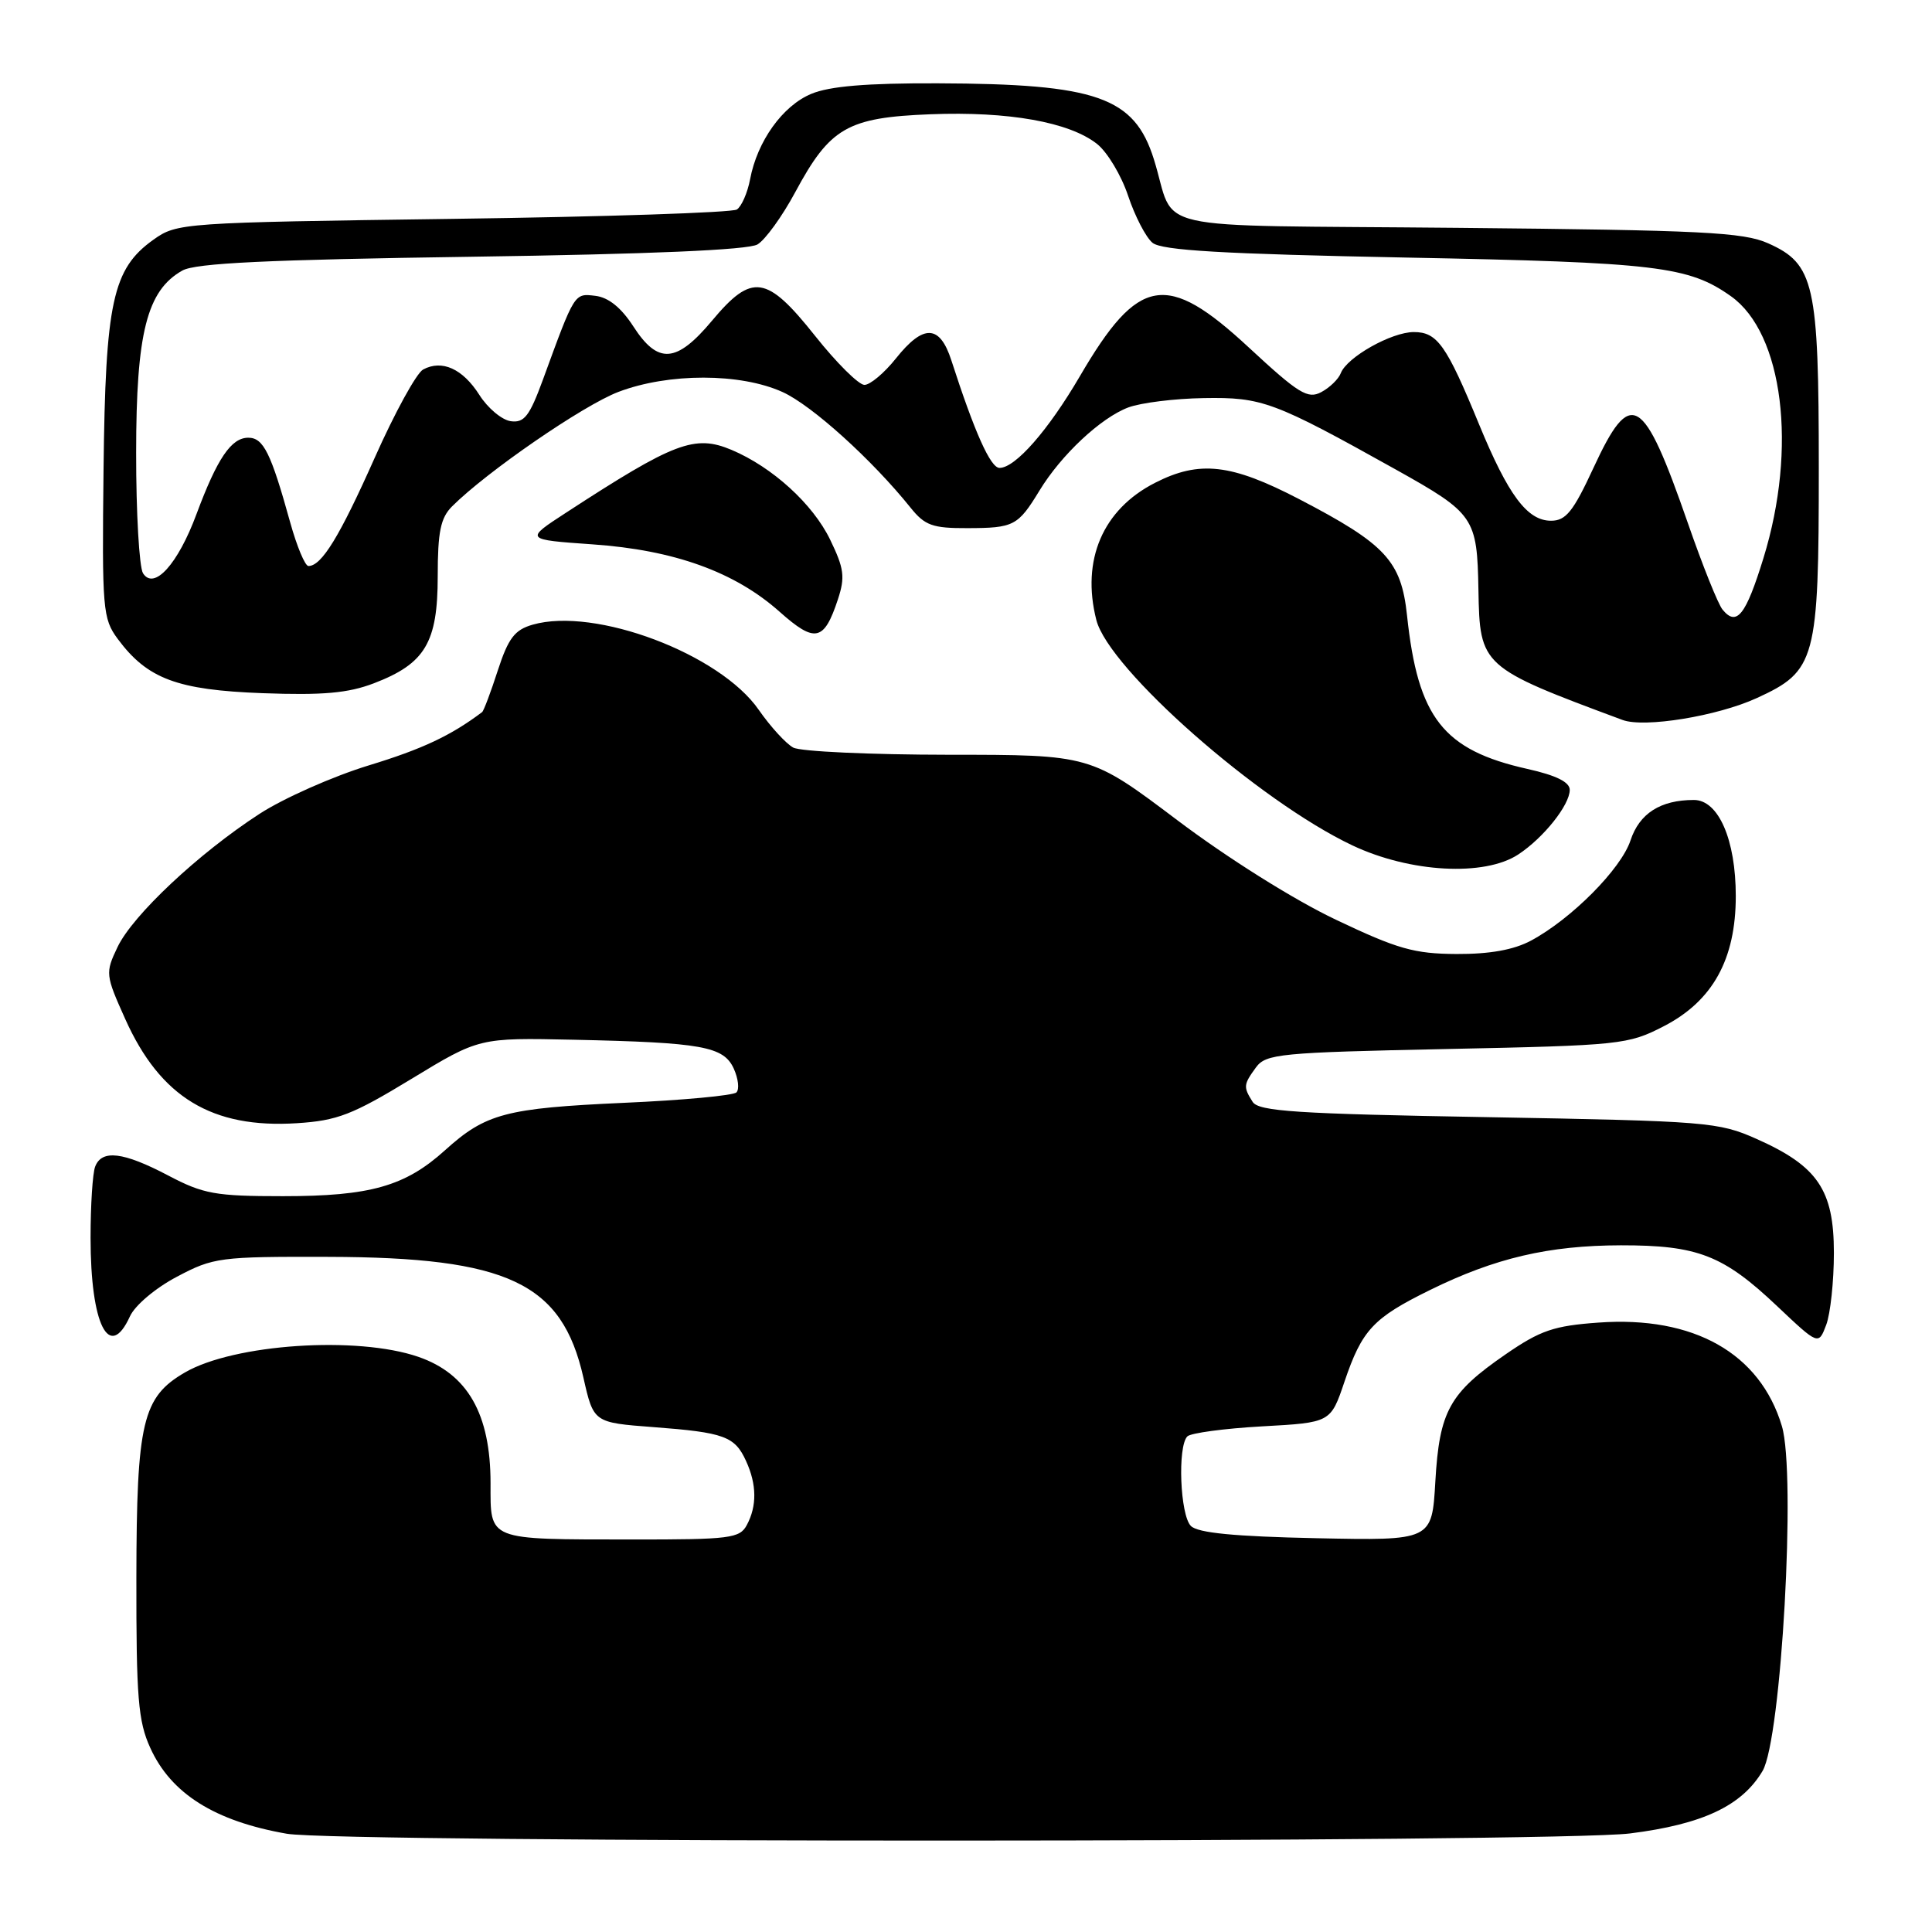 <?xml version="1.0" encoding="UTF-8" standalone="no"?>
<!DOCTYPE svg PUBLIC "-//W3C//DTD SVG 1.1//EN" "http://www.w3.org/Graphics/SVG/1.1/DTD/svg11.dtd" >
<svg xmlns="http://www.w3.org/2000/svg" xmlns:xlink="http://www.w3.org/1999/xlink" version="1.1" viewBox="0 0 256 256">
 <g >
 <path fill="currentColor"
d=" M 215.99 242.94 C 225.62 241.73 230.81 239.28 233.55 234.66 C 236.04 230.44 238.01 195.32 236.11 188.97 C 233.22 179.31 224.42 174.34 211.81 175.25 C 205.90 175.67 204.11 176.28 199.51 179.45 C 192.05 184.59 190.73 186.97 190.19 196.31 C 189.74 204.14 189.74 204.14 174.41 203.82 C 163.54 203.59 158.72 203.12 157.80 202.20 C 156.37 200.77 156.01 191.66 157.33 190.33 C 157.78 189.88 162.24 189.28 167.24 189.00 C 176.32 188.50 176.32 188.50 178.15 183.08 C 180.48 176.21 181.95 174.64 189.47 170.94 C 198.10 166.69 205.21 165.03 214.78 165.01 C 224.96 165.00 228.34 166.31 235.49 173.08 C 240.96 178.25 240.96 178.25 241.98 175.56 C 242.54 174.08 243.00 169.78 243.00 166.01 C 243.00 157.68 240.86 154.52 232.77 150.92 C 227.72 148.67 226.23 148.55 197.21 148.03 C 171.78 147.59 166.77 147.26 165.98 146.00 C 164.73 144.02 164.76 143.72 166.42 141.44 C 167.74 139.64 169.55 139.46 191.70 139.00 C 214.77 138.52 215.73 138.42 220.46 135.98 C 226.94 132.64 230.00 127.11 230.00 118.74 C 230.00 111.27 227.71 106.00 224.45 106.00 C 220.02 106.00 217.23 107.78 216.05 111.36 C 214.80 115.14 208.23 121.76 202.86 124.64 C 200.58 125.86 197.41 126.43 193.00 126.41 C 187.40 126.38 185.19 125.76 177.00 121.86 C 171.46 119.23 162.70 113.73 156.00 108.68 C 144.50 100.01 144.50 100.01 125.68 100.01 C 115.34 100.00 106.08 99.58 105.11 99.06 C 104.15 98.54 102.09 96.29 100.54 94.06 C 95.40 86.64 78.85 80.40 70.59 82.77 C 68.20 83.45 67.36 84.55 65.96 88.84 C 65.03 91.72 64.09 94.21 63.88 94.36 C 59.75 97.47 55.98 99.25 48.86 101.42 C 44.12 102.87 37.59 105.76 34.37 107.85 C 26.30 113.09 17.57 121.28 15.57 125.50 C 13.94 128.92 13.97 129.18 16.60 135.04 C 21.25 145.40 28.09 149.55 39.35 148.83 C 44.69 148.49 46.69 147.72 54.50 142.97 C 63.50 137.50 63.50 137.50 76.00 137.77 C 93.05 138.14 95.88 138.65 97.23 141.60 C 97.83 142.93 97.99 144.34 97.58 144.75 C 97.17 145.16 90.46 145.79 82.67 146.13 C 67.01 146.84 64.36 147.54 58.96 152.42 C 53.68 157.19 49.05 158.50 37.50 158.50 C 28.53 158.50 26.96 158.22 22.27 155.75 C 16.33 152.63 13.49 152.29 12.61 154.58 C 12.27 155.45 12.00 159.70 12.00 164.02 C 12.00 175.52 14.47 180.45 17.22 174.42 C 17.88 172.97 20.61 170.66 23.45 169.17 C 28.28 166.61 29.14 166.50 43.50 166.54 C 67.33 166.60 74.46 169.98 77.30 182.52 C 78.65 188.50 78.65 188.50 86.58 189.10 C 95.98 189.81 97.37 190.32 98.86 193.60 C 100.28 196.70 100.31 199.55 98.96 202.07 C 98.02 203.84 96.75 204.00 83.71 203.99 C 64.42 203.97 65.00 204.20 65.00 196.54 C 65.00 187.35 61.97 182.05 55.44 179.79 C 47.33 176.99 31.01 178.08 24.50 181.86 C 18.88 185.12 18.10 188.41 18.07 209.00 C 18.05 224.94 18.30 228.07 19.91 231.60 C 22.66 237.67 28.45 241.31 38.00 242.98 C 45.06 244.21 206.12 244.18 215.99 242.94 Z  M 201.18 113.22 C 204.54 111.01 208.00 106.66 208.00 104.66 C 208.00 103.63 206.20 102.74 202.40 101.89 C 191.23 99.39 187.88 95.13 186.44 81.56 C 185.67 74.32 183.62 72.11 172.13 66.13 C 163.13 61.45 158.93 60.97 153.04 63.98 C 146.12 67.51 143.25 74.21 145.27 82.15 C 146.92 88.65 166.81 106.16 179.20 112.02 C 186.84 115.63 196.70 116.17 201.18 113.22 Z  M 232.78 92.50 C 240.62 88.91 241.00 87.50 241.00 62.00 C 241.00 37.60 240.41 34.97 234.29 32.24 C 231.00 30.77 225.54 30.50 193.19 30.19 C 150.89 29.78 155.98 30.93 152.89 21.09 C 150.30 12.85 145.34 11.11 124.22 11.04 C 114.83 11.01 109.92 11.42 107.49 12.44 C 103.70 14.02 100.34 18.71 99.39 23.76 C 99.05 25.55 98.26 27.35 97.64 27.76 C 97.01 28.17 80.08 28.73 60.00 29.00 C 24.08 29.49 23.45 29.54 20.33 31.76 C 14.92 35.62 13.97 39.99 13.72 62.16 C 13.51 80.76 13.61 81.97 15.60 84.66 C 19.52 89.95 23.47 91.43 34.80 91.85 C 42.78 92.14 46.11 91.85 49.54 90.54 C 56.33 87.94 58.00 85.15 58.00 76.37 C 58.00 70.46 58.38 68.62 59.90 67.10 C 64.50 62.50 77.29 53.70 81.94 51.93 C 88.59 49.40 98.11 49.41 103.70 51.95 C 107.59 53.72 115.55 60.91 120.67 67.29 C 122.55 69.63 123.58 70.00 128.17 69.98 C 134.35 69.97 134.88 69.69 137.74 65.00 C 140.62 60.27 145.85 55.37 149.50 53.99 C 151.15 53.37 155.65 52.81 159.50 52.75 C 167.25 52.62 168.76 53.18 184.96 62.22 C 195.37 68.04 195.73 68.56 195.90 78.18 C 196.08 88.29 196.24 88.43 215.00 95.40 C 217.89 96.47 227.53 94.90 232.78 92.50 Z  M 111.03 79.41 C 112.00 76.46 111.85 75.33 110.00 71.51 C 107.71 66.78 102.34 61.89 96.93 59.61 C 92.05 57.56 89.35 58.59 75.01 67.93 C 69.52 71.50 69.52 71.50 78.51 72.13 C 89.33 72.88 97.37 75.78 103.30 81.06 C 108.00 85.24 109.19 84.99 111.03 79.41 Z  M 228.25 80.78 C 227.66 80.08 225.60 74.93 223.66 69.34 C 217.71 52.23 216.10 51.28 211.14 62.00 C 208.46 67.79 207.49 69.00 205.52 69.00 C 202.37 69.00 199.85 65.62 195.98 56.22 C 191.66 45.71 190.45 44.00 187.34 44.00 C 184.38 44.00 178.47 47.33 177.66 49.45 C 177.36 50.23 176.20 51.36 175.07 51.96 C 173.29 52.91 172.08 52.17 165.46 46.03 C 154.57 35.93 150.85 36.56 143.09 49.85 C 138.90 57.02 134.54 62.00 132.44 62.00 C 131.25 62.00 129.14 57.29 126.06 47.75 C 124.52 42.99 122.36 42.92 118.71 47.50 C 117.17 49.43 115.30 51.00 114.54 51.00 C 113.79 51.00 110.84 48.08 108.00 44.50 C 101.58 36.43 99.65 36.15 94.34 42.50 C 89.63 48.13 87.18 48.30 83.92 43.25 C 82.31 40.76 80.62 39.40 78.89 39.20 C 76.08 38.87 76.18 38.70 71.94 50.31 C 70.16 55.16 69.46 56.06 67.67 55.81 C 66.49 55.64 64.62 54.07 63.52 52.33 C 61.31 48.86 58.57 47.62 56.07 48.96 C 55.19 49.43 52.30 54.70 49.65 60.66 C 45.01 71.08 42.62 75.00 40.87 75.00 C 40.42 75.00 39.34 72.41 38.46 69.25 C 35.90 60.01 34.91 58.00 32.90 58.00 C 30.64 58.00 28.79 60.73 26.04 68.11 C 23.58 74.75 20.41 78.26 18.95 75.96 C 18.45 75.16 18.03 67.97 18.04 60.00 C 18.04 44.09 19.47 38.49 24.16 35.85 C 25.92 34.86 35.44 34.41 62.50 34.02 C 86.13 33.68 99.14 33.12 100.37 32.39 C 101.40 31.78 103.65 28.67 105.37 25.47 C 109.98 16.90 112.28 15.57 123.30 15.14 C 133.62 14.74 141.68 16.17 145.36 19.07 C 146.73 20.15 148.58 23.24 149.48 25.94 C 150.38 28.64 151.83 31.44 152.71 32.17 C 153.93 33.18 161.95 33.65 186.40 34.13 C 219.54 34.77 223.76 35.28 229.37 39.26 C 236.28 44.18 238.17 59.35 233.67 73.94 C 231.33 81.53 230.12 83.06 228.25 80.78 Z "/>
</g>
</svg>